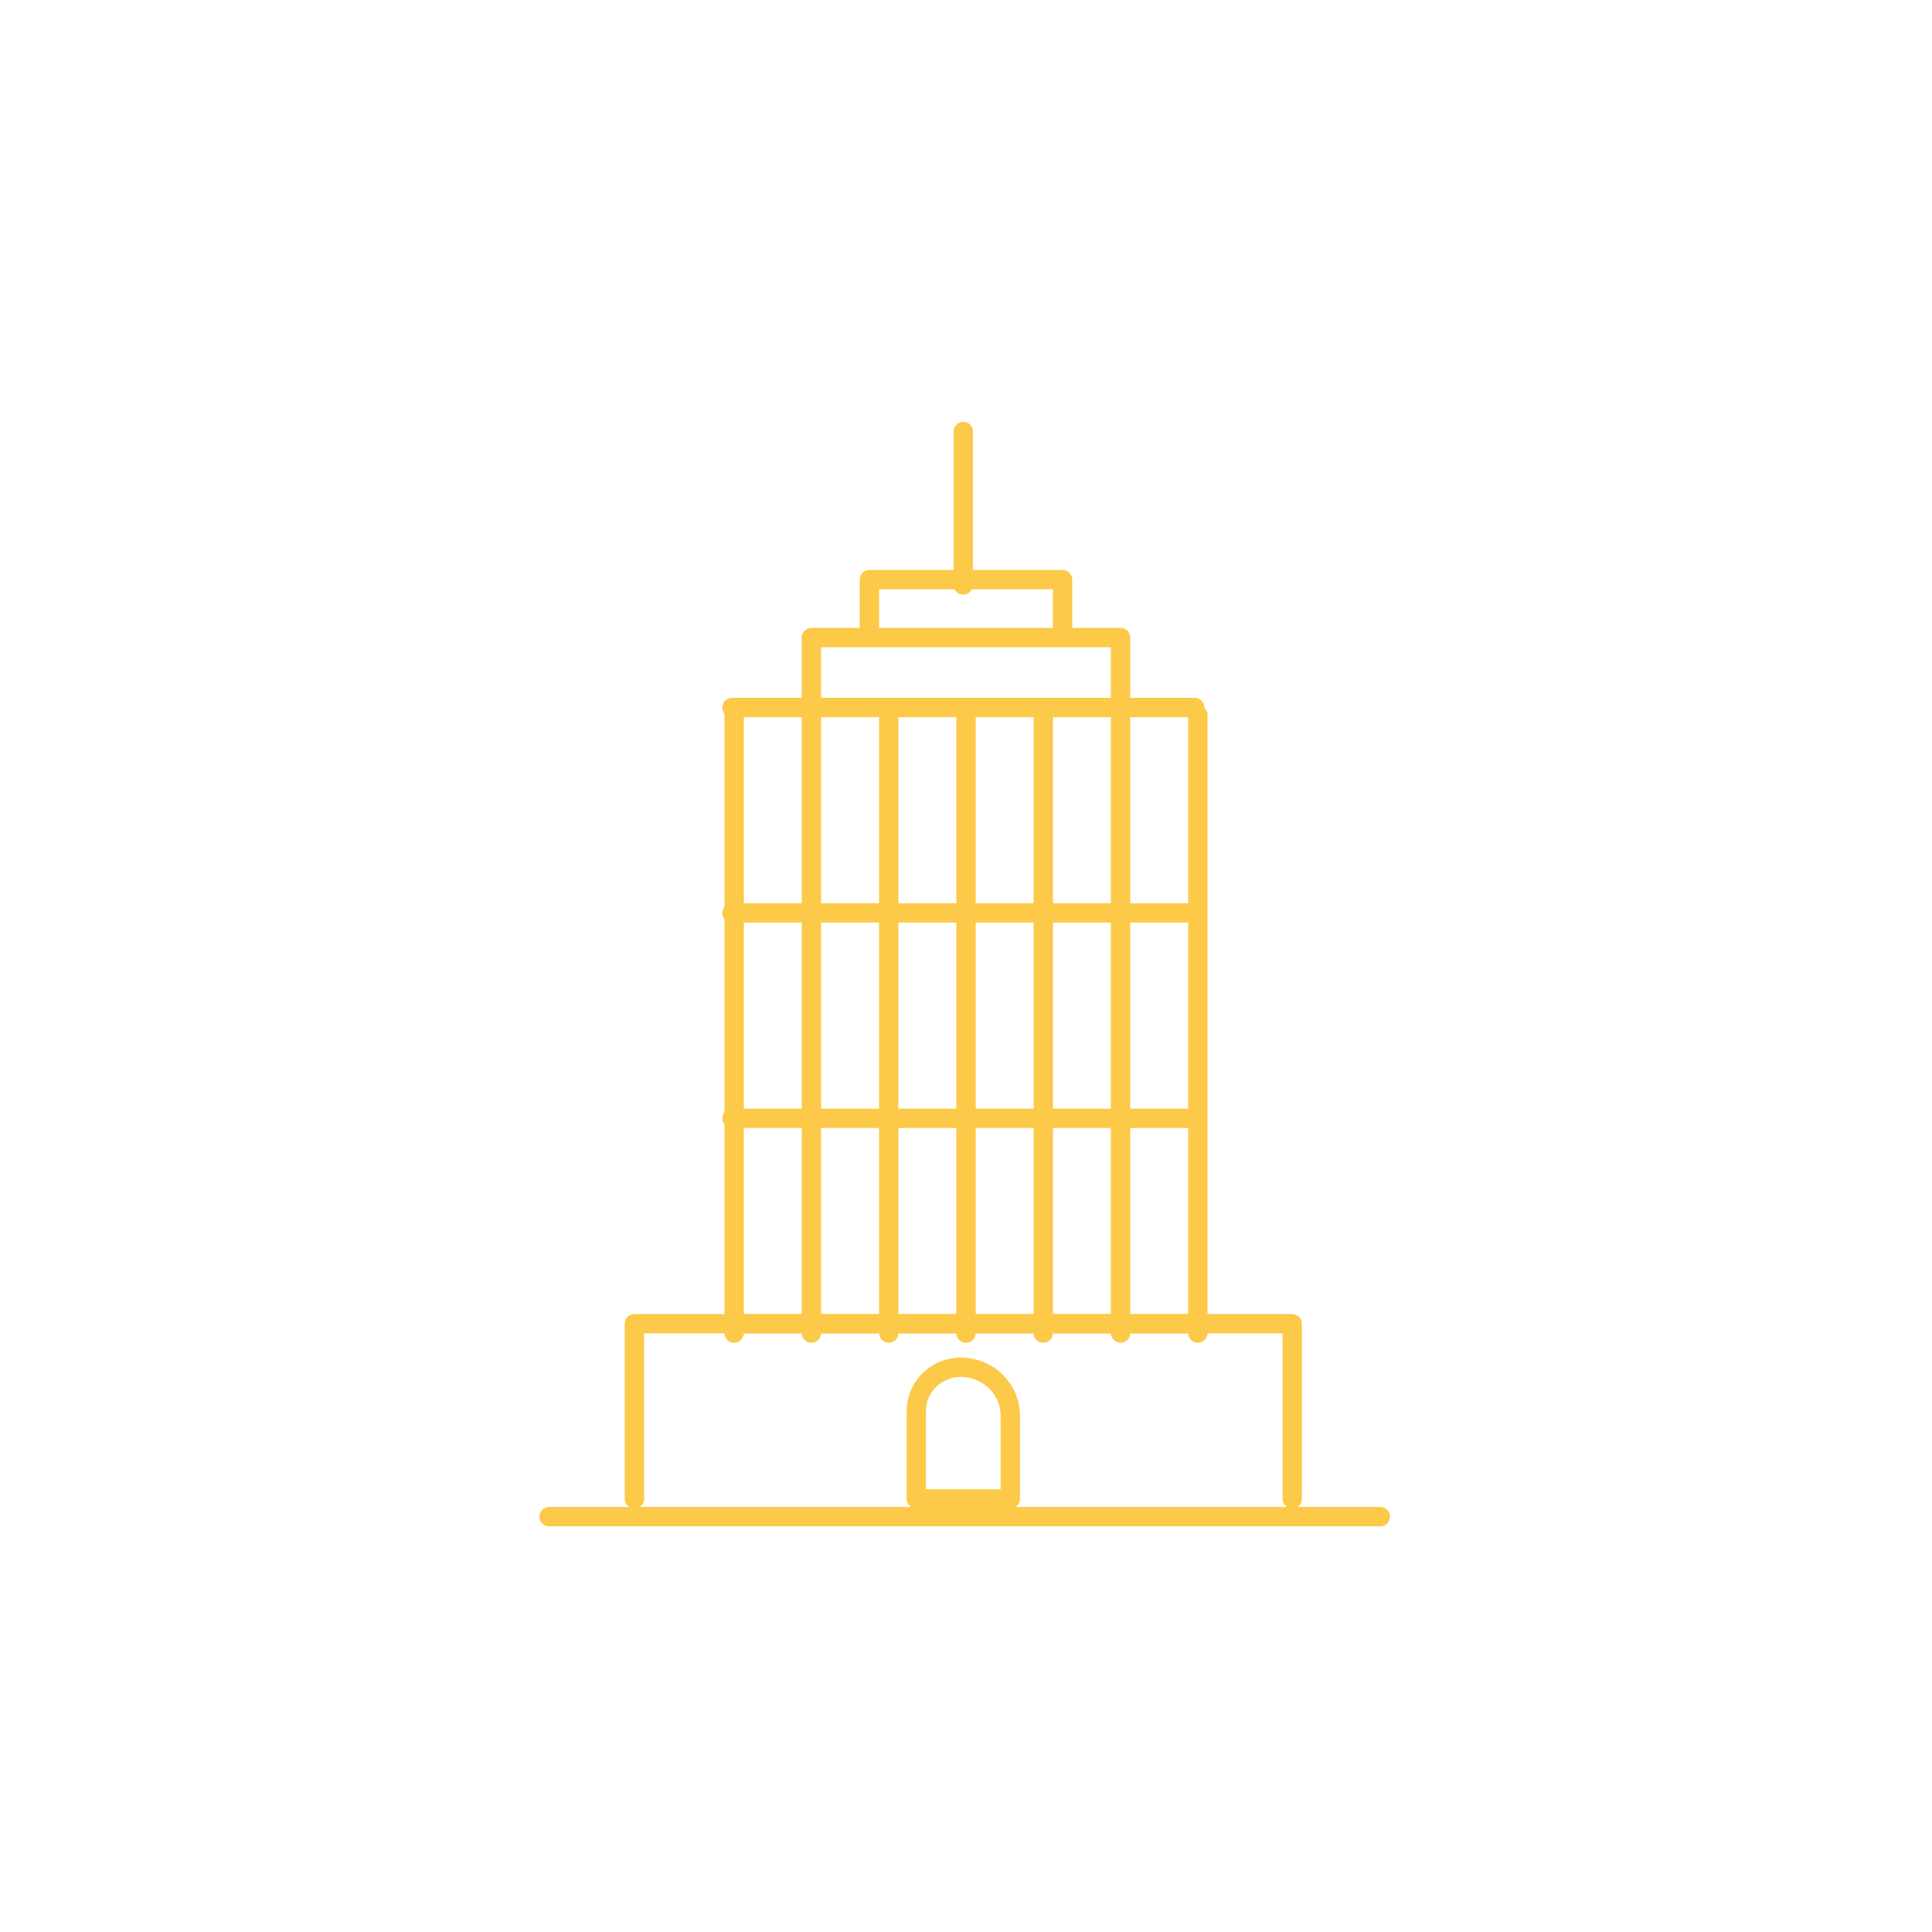 <?xml version="1.0" encoding="UTF-8" standalone="no"?>
<svg width="100px" height="100px" viewBox="0 0 100 100" version="1.1" xmlns="http://www.w3.org/2000/svg" xmlns:xlink="http://www.w3.org/1999/xlink">
    <!-- Generator: Sketch 3.8.3 (29802) - http://www.bohemiancoding.com/sketch -->
    <title>Stories</title>
    <desc>Created with Sketch.</desc>
    <defs></defs>
    <g id="Symbols" stroke="none" stroke-width="1" fill="none" fill-rule="evenodd" stroke-linecap="round" stroke-linejoin="round">
        <g id="Stories" stroke="#FCC948">
            <g id="Stories-Building" transform="translate(28, 22)">
                <g id="Group">
                    <path d="M0.423,56.5 L43.446,56.5" id="Stroke-1"></path>
                    <path d="M34,47 L34,15" id="Stroke-4"></path>
                    <path d="M30,15 L30,47" id="Stroke-5"></path>
                    <path d="M26,15 L26,47" id="Stroke-6"></path>
                    <path d="M22,15 L22,47" id="Stroke-7"></path>
                    <path d="M18,15 L18,47" id="Stroke-8"></path>
                    <path d="M14,15 L14,47" id="Stroke-9"></path>
                    <path d="M10,15 L10,47" id="Stroke-10"></path>
                    <polyline id="Stroke-11" points="14 15 14 11 30 11 30 15"></polyline>
                    <polyline id="Stroke-12" points="27 11 27 8 17 8 17 11"></polyline>
                    <polyline id="Stroke-13" points="38.886 55.582 38.886 46.515 4.836 46.515 4.836 55.582"></polyline>
                    <path d="M21.732,48.77 L21.732,48.77 C20.46,48.77 19.429,49.779 19.429,51.025 L19.429,55.582 L24.293,55.582 L24.293,51.277 C24.293,49.892 23.146,48.77 21.732,48.77 L21.732,48.77 Z" id="Stroke-15"></path>
                    <path d="M21.861,0.336 L21.861,8.277" id="Stroke-17"></path>
                    <path d="M9.887,46.515 L33.834,46.515" id="Stroke-19"></path>
                    <path d="M33.834,35.884 L9.887,35.884" id="Stroke-21"></path>
                    <path d="M33.834,25.252 L9.887,25.252" id="Stroke-23"></path>
                    <path d="M33.834,14.621 L9.887,14.621" id="Stroke-25"></path>
                </g>
            </g>
        </g>
    </g>
</svg>